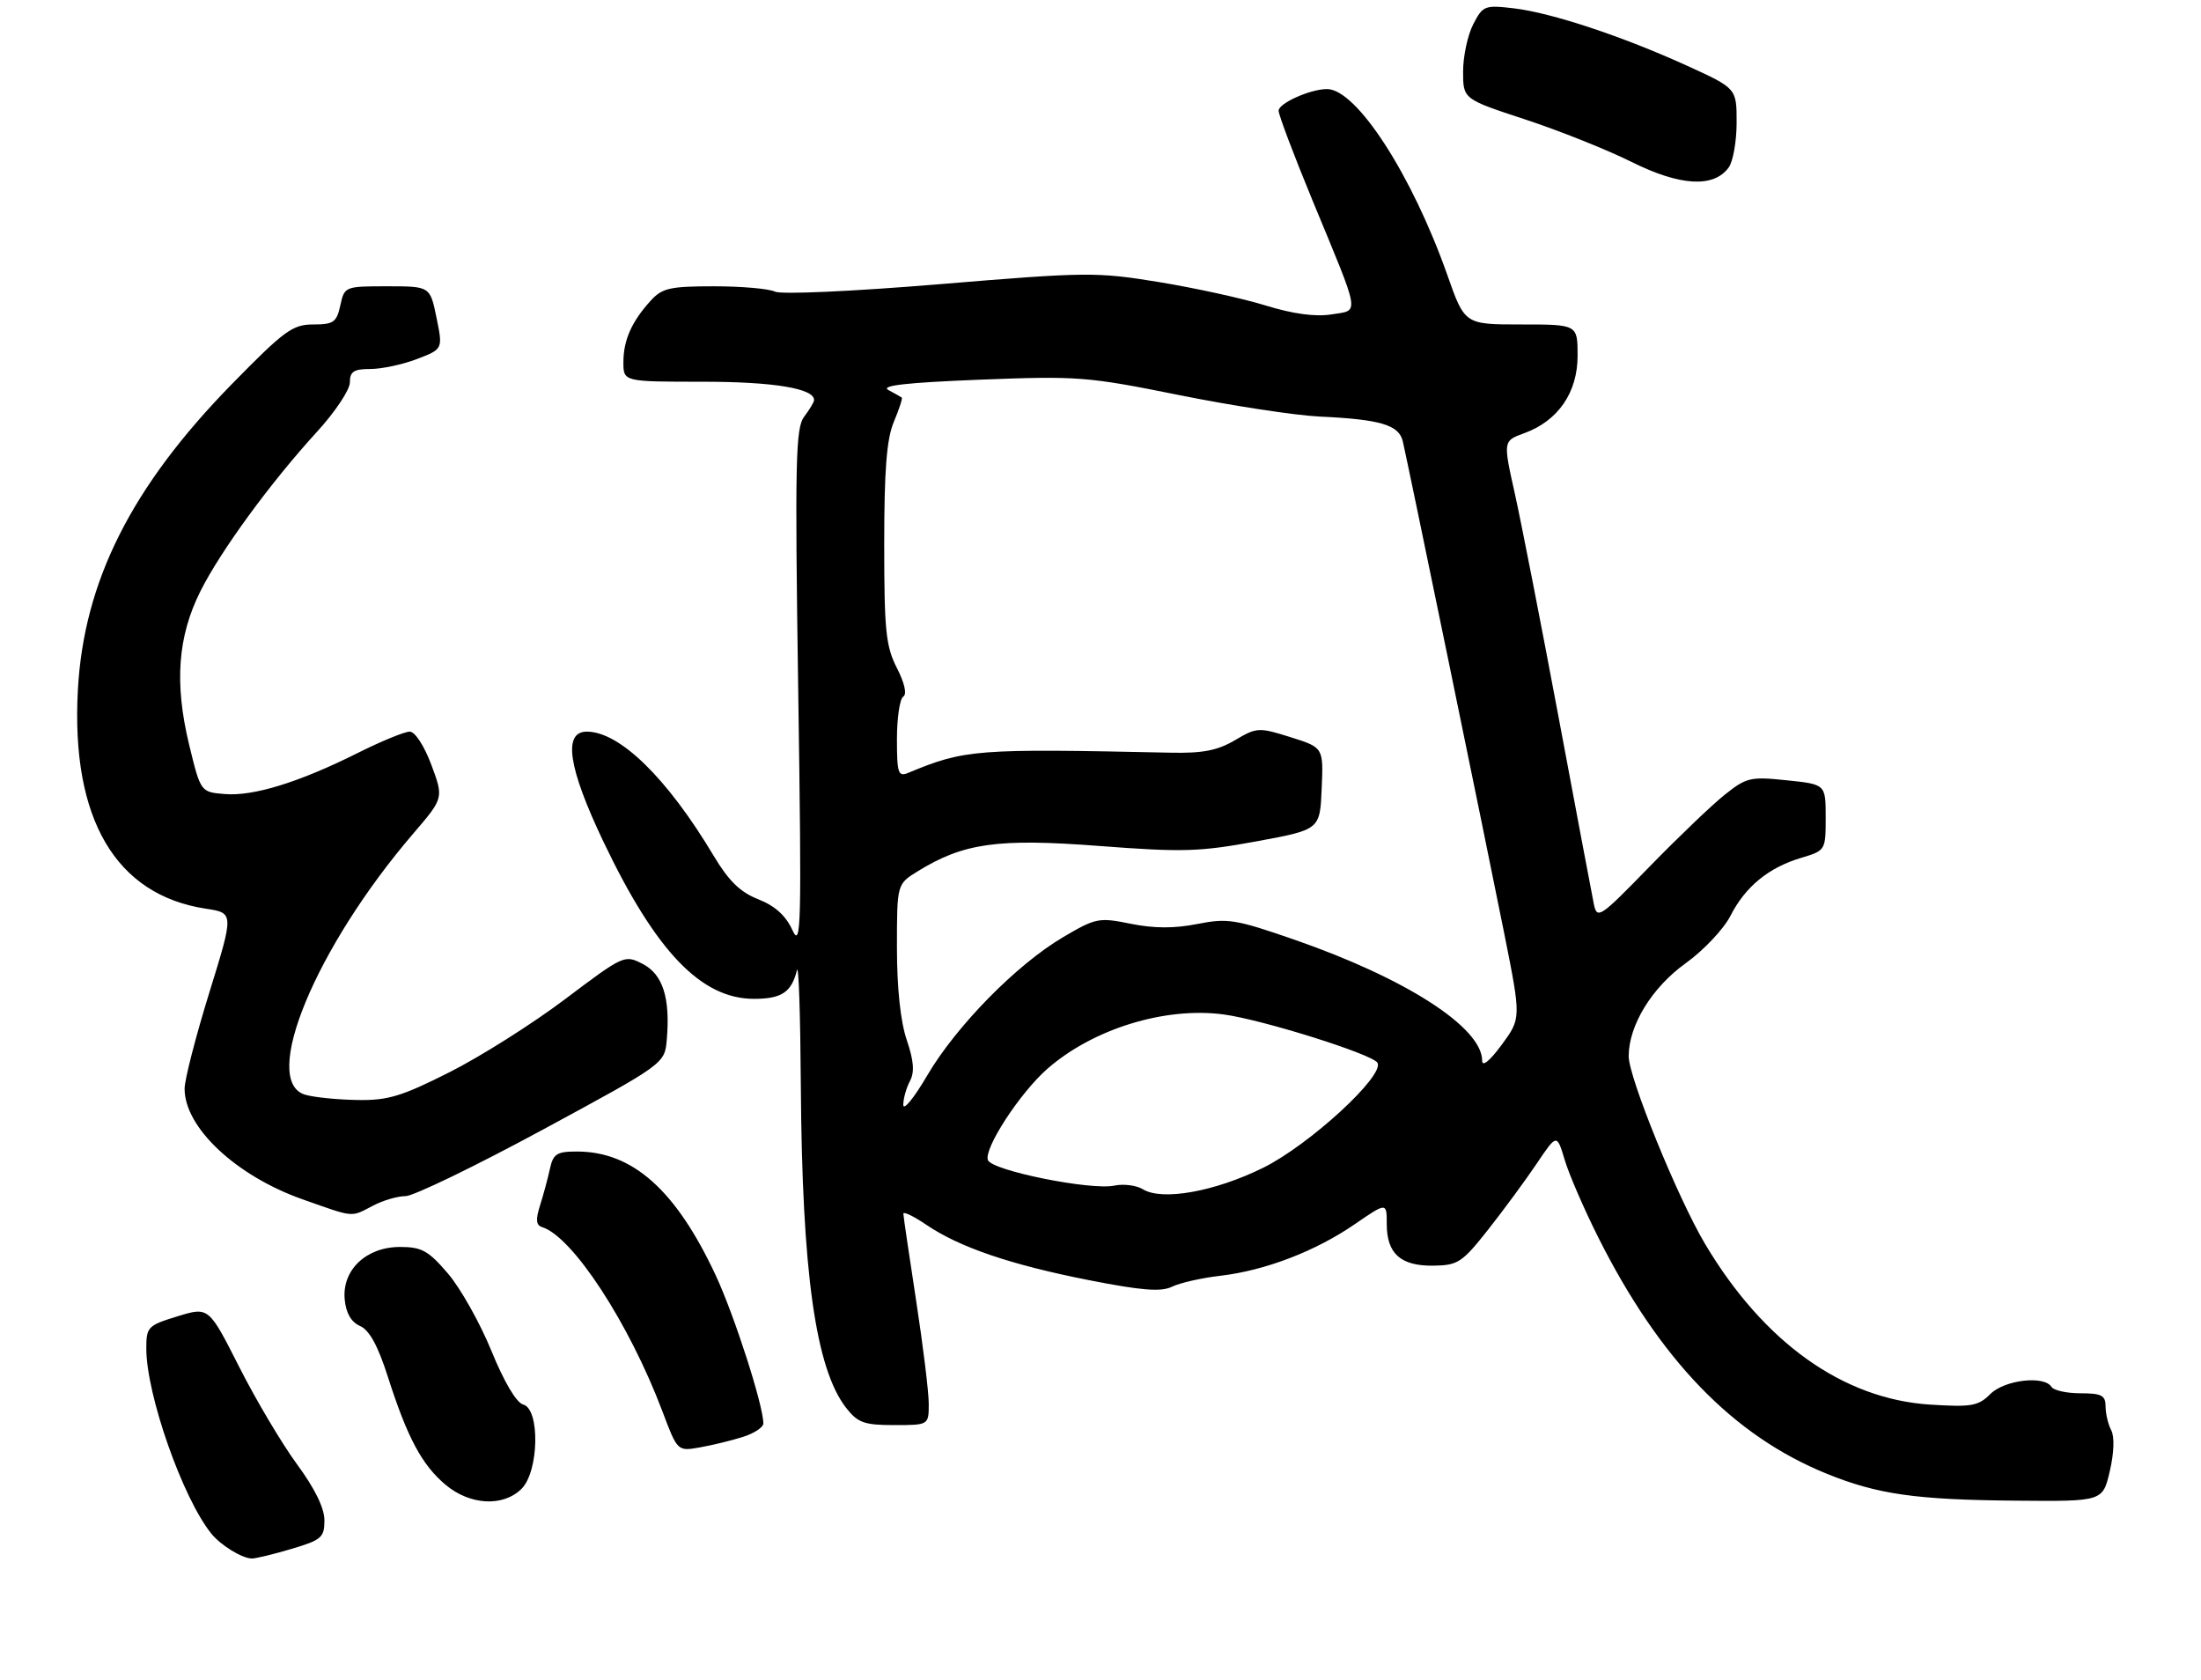 <?xml version="1.0" encoding="UTF-8" standalone="no"?>
<!DOCTYPE svg PUBLIC "-//W3C//DTD SVG 1.1//EN" "http://www.w3.org/Graphics/SVG/1.1/DTD/svg11.dtd" >
<svg xmlns="http://www.w3.org/2000/svg" xmlns:xlink="http://www.w3.org/1999/xlink" version="1.1" viewBox="0 0 346 264">
 <g >
 <path fill="currentColor"
d=" M 45.82 243.46 C 50.55 242.06 51.00 241.66 51.00 238.96 C 51.00 237.05 49.48 233.94 46.69 230.16 C 44.33 226.94 40.23 220.05 37.60 214.85 C 32.81 205.40 32.81 205.40 27.91 206.90 C 23.23 208.34 23.00 208.57 23.00 211.97 C 23.00 219.22 28.73 235.53 33.23 241.07 C 34.70 242.89 38.01 244.93 39.57 244.97 C 40.16 244.99 42.97 244.31 45.82 243.46 Z  M 82.00 234.00 C 84.73 231.27 84.91 221.47 82.25 220.77 C 81.18 220.49 79.25 217.23 77.25 212.33 C 75.46 207.95 72.39 202.48 70.42 200.18 C 67.34 196.58 66.30 196.00 62.88 196.00 C 57.56 196.00 53.74 199.63 54.19 204.27 C 54.39 206.41 55.21 207.81 56.61 208.43 C 58.07 209.07 59.42 211.54 60.98 216.43 C 64.04 225.98 66.32 230.25 70.03 233.37 C 73.88 236.61 79.11 236.89 82.00 234.00 Z  M 331.66 231.25 C 332.33 228.38 332.42 225.83 331.89 224.82 C 331.40 223.89 331.00 222.20 331.00 221.07 C 331.00 219.33 330.38 219.00 327.06 219.00 C 324.89 219.00 322.84 218.55 322.50 218.00 C 321.36 216.16 315.11 216.89 312.88 219.12 C 310.99 221.01 309.92 221.19 303.41 220.78 C 289.71 219.90 277.25 211.00 268.04 195.53 C 263.72 188.26 256.02 169.34 256.03 166.00 C 256.05 161.15 259.68 155.22 264.97 151.42 C 267.79 149.40 270.95 146.05 272.02 143.97 C 274.36 139.37 278.00 136.38 283.14 134.84 C 286.98 133.69 287.00 133.65 287.00 128.48 C 287.00 123.28 287.00 123.28 280.89 122.65 C 275.18 122.05 274.54 122.20 271.14 124.91 C 269.14 126.50 263.81 131.60 259.29 136.24 C 251.46 144.29 251.06 144.55 250.55 142.08 C 250.26 140.66 247.77 127.47 245.02 112.77 C 242.26 98.06 239.17 82.27 238.15 77.66 C 236.28 69.30 236.28 69.30 239.59 68.10 C 244.92 66.17 248.00 61.72 248.00 55.92 C 248.00 51.00 248.00 51.00 239.13 51.00 C 230.26 51.00 230.26 51.00 227.53 43.25 C 221.98 27.50 213.25 14.00 208.61 14.00 C 205.98 14.00 201.00 16.23 201.00 17.40 C 201.00 18.07 203.41 24.44 206.35 31.56 C 213.98 50.00 213.77 48.70 209.29 49.42 C 206.79 49.82 203.29 49.35 199.00 48.03 C 195.43 46.92 187.87 45.27 182.21 44.34 C 172.38 42.73 170.83 42.75 147.71 44.67 C 133.91 45.81 122.78 46.31 121.82 45.84 C 120.89 45.38 116.58 45.00 112.24 45.00 C 105.33 45.00 104.09 45.28 102.30 47.25 C 99.30 50.54 98.00 53.47 98.00 56.93 C 98.00 60.00 98.00 60.00 110.45 60.00 C 121.65 60.00 128.07 61.07 127.97 62.91 C 127.95 63.23 127.25 64.40 126.41 65.50 C 125.07 67.25 124.95 72.63 125.48 108.50 C 126.03 145.75 125.95 149.20 124.56 146.18 C 123.52 143.91 121.82 142.38 119.20 141.35 C 116.36 140.23 114.55 138.47 112.18 134.50 C 104.89 122.31 97.43 115.01 92.25 115.00 C 88.46 115.00 89.32 120.67 94.86 132.30 C 103.10 149.57 110.22 157.00 118.53 157.00 C 122.88 157.00 124.42 155.97 125.28 152.50 C 125.55 151.40 125.82 159.50 125.89 170.50 C 126.08 200.03 128.21 215.18 133.05 221.34 C 134.86 223.64 135.89 224.00 140.57 224.00 C 146.00 224.00 146.00 224.00 146.00 220.64 C 146.00 218.79 145.10 211.48 144.01 204.39 C 142.92 197.30 142.02 191.18 142.01 190.78 C 142.00 190.38 143.61 191.15 145.58 192.49 C 150.82 196.05 158.80 198.77 171.09 201.20 C 179.48 202.85 182.51 203.09 184.24 202.25 C 185.48 201.64 188.90 200.87 191.83 200.53 C 198.88 199.71 206.80 196.67 212.98 192.42 C 218.00 188.97 218.00 188.97 218.00 192.41 C 218.00 197.05 220.19 199.01 225.32 198.94 C 229.18 198.89 229.84 198.46 233.92 193.30 C 236.35 190.22 239.78 185.56 241.54 182.95 C 244.74 178.19 244.74 178.19 245.98 182.34 C 246.67 184.63 249.04 190.10 251.25 194.50 C 260.92 213.74 272.44 225.66 287.13 231.63 C 295.14 234.89 301.18 235.75 317.02 235.88 C 330.55 236.00 330.55 236.00 331.66 231.25 Z  M 116.75 225.87 C 118.54 225.31 120.00 224.35 120.00 223.74 C 120.00 220.91 115.46 206.80 112.53 200.50 C 106.27 187.08 99.47 181.00 90.70 181.00 C 87.52 181.00 86.96 181.36 86.44 183.75 C 86.11 185.26 85.41 187.85 84.89 189.49 C 84.18 191.71 84.27 192.58 85.22 192.88 C 90.01 194.37 98.89 207.96 104.12 221.81 C 106.50 228.12 106.50 228.12 110.00 227.51 C 111.92 227.17 114.96 226.44 116.75 225.87 Z  M 58.64 189.51 C 60.21 188.68 62.52 188.01 63.76 188.01 C 65.01 188.00 74.68 183.32 85.26 177.60 C 104.50 167.19 104.50 167.19 104.82 163.39 C 105.38 156.85 104.20 153.15 101.03 151.51 C 98.18 150.04 98.03 150.12 88.82 157.06 C 83.70 160.92 75.52 166.09 70.65 168.54 C 63.12 172.34 60.95 172.99 56.15 172.90 C 53.04 172.85 49.38 172.48 48.00 172.08 C 40.86 170.03 49.59 148.92 65.01 130.97 C 69.75 125.44 69.75 125.44 67.81 120.22 C 66.68 117.21 65.24 115.00 64.41 115.00 C 63.60 115.00 59.92 116.51 56.23 118.36 C 47.01 122.97 39.82 125.19 35.32 124.81 C 31.54 124.50 31.54 124.50 29.72 117.00 C 27.40 107.37 27.94 100.05 31.50 92.94 C 34.68 86.59 42.52 75.86 49.84 67.86 C 52.68 64.76 55.00 61.27 55.00 60.11 C 55.00 58.40 55.61 58.00 58.22 58.00 C 59.99 58.00 63.28 57.30 65.53 56.44 C 69.63 54.87 69.63 54.87 68.62 49.94 C 67.61 45.00 67.61 45.00 60.88 45.00 C 54.22 45.00 54.15 45.03 53.50 48.00 C 52.92 50.66 52.43 51.00 49.23 51.00 C 46.00 51.00 44.68 51.97 36.49 60.33 C 20.66 76.50 13.16 91.39 12.24 108.50 C 11.15 128.69 18.17 140.67 32.35 142.83 C 36.78 143.50 36.78 143.50 32.91 156.00 C 30.78 162.88 29.03 169.67 29.02 171.10 C 28.98 177.20 37.09 184.82 47.58 188.52 C 55.83 191.43 55.08 191.36 58.64 189.51 Z  M 271.75 26.33 C 272.44 25.39 273.00 22.20 273.00 19.25 C 273.00 13.89 273.00 13.89 265.25 10.35 C 255.04 5.70 243.94 2.02 237.99 1.31 C 233.40 0.77 233.11 0.88 231.59 3.82 C 230.72 5.52 230.00 8.85 230.00 11.24 C 230.00 15.57 230.00 15.57 239.75 18.77 C 245.11 20.53 252.65 23.54 256.50 25.46 C 264.12 29.25 269.39 29.56 271.75 26.33 Z  M 179.66 186.93 C 178.65 186.31 176.62 186.05 175.16 186.36 C 171.45 187.13 155.94 184.00 155.30 182.35 C 154.62 180.56 160.31 171.82 164.61 168.03 C 171.79 161.73 183.11 158.23 192.33 159.45 C 198.37 160.25 215.69 165.68 216.53 167.04 C 217.75 169.02 205.82 179.98 198.56 183.56 C 190.96 187.31 182.68 188.79 179.66 186.93 Z  M 142.00 173.66 C 142.00 172.68 142.47 171.00 143.04 169.93 C 143.79 168.52 143.66 166.76 142.54 163.46 C 141.56 160.58 141.00 155.30 141.00 148.95 C 141.00 138.97 141.00 138.97 144.25 136.96 C 151.48 132.50 156.84 131.75 172.78 132.97 C 185.90 133.97 188.59 133.89 197.50 132.25 C 207.50 130.41 207.50 130.41 207.77 123.95 C 208.05 117.50 208.05 117.50 202.87 115.87 C 197.88 114.30 197.57 114.32 194.13 116.35 C 191.40 117.96 189.06 118.42 184.04 118.31 C 153.37 117.65 151.68 117.78 142.75 121.49 C 141.20 122.13 141.00 121.54 141.00 116.17 C 141.00 112.84 141.45 109.84 141.99 109.50 C 142.60 109.13 142.21 107.37 140.99 104.99 C 139.25 101.58 139.00 99.09 139.00 85.51 C 139.00 73.87 139.38 69.02 140.51 66.31 C 141.35 64.32 141.91 62.60 141.76 62.49 C 141.62 62.38 140.67 61.85 139.66 61.31 C 138.35 60.60 142.48 60.14 154.02 59.68 C 169.45 59.08 170.93 59.19 185.36 62.10 C 193.69 63.78 203.65 65.30 207.50 65.48 C 217.00 65.92 219.91 66.79 220.52 69.36 C 221.26 72.50 233.38 131.28 236.48 146.78 C 239.13 160.06 239.13 160.06 236.07 164.22 C 234.21 166.74 233.00 167.74 233.00 166.73 C 233.00 161.50 221.03 153.79 203.45 147.69 C 194.22 144.49 192.98 144.29 188.20 145.24 C 184.59 145.95 181.40 145.94 177.75 145.20 C 172.74 144.18 172.25 144.28 167.10 147.32 C 159.80 151.62 150.31 161.29 145.75 169.06 C 143.69 172.58 142.00 174.65 142.00 173.66 Z "/>
</g>
</svg>